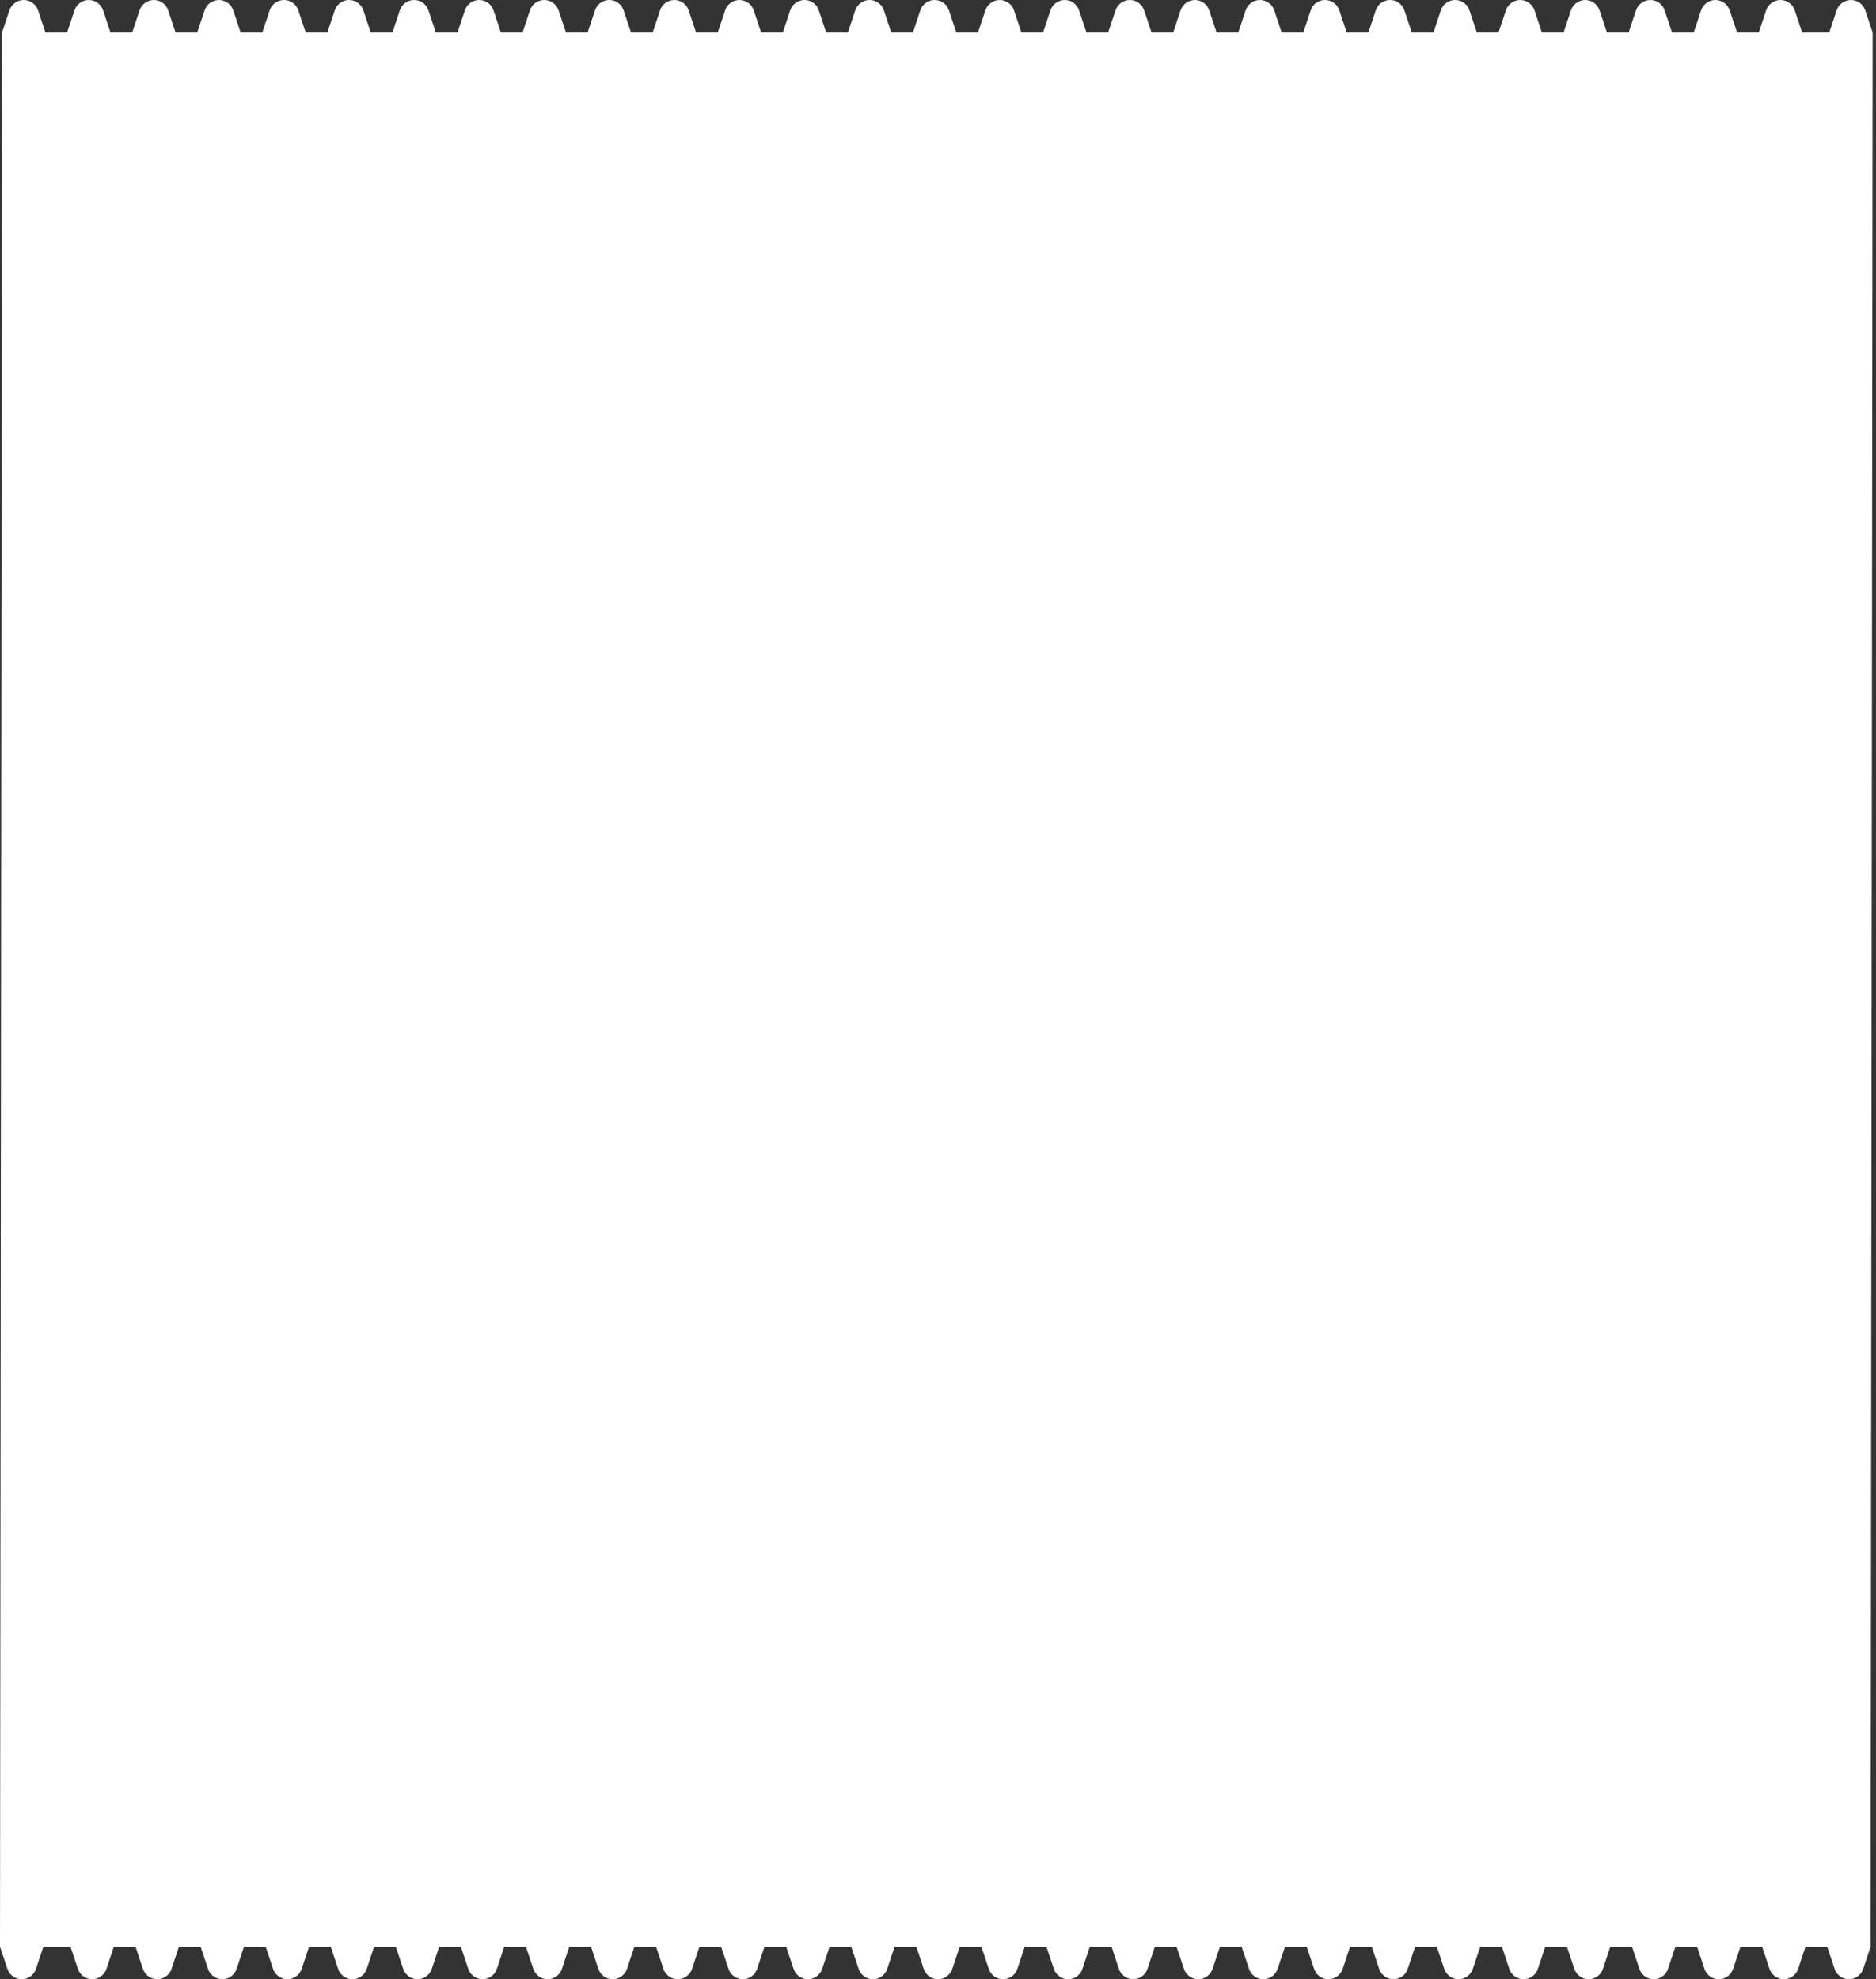 <svg width="346" height="365" viewBox="0 0 346 365" fill="none" xmlns="http://www.w3.org/2000/svg">
<rect x="0" y="0" width="346" height="365" fill="#333333" stroke="none"/>
<path d="M4.378 0C3.183 0 2.123 0.764 1.745 1.897L0.378 6L0 359L1.368 363.103C1.745 364.236 2.806 365 4 365C5.194 365 6.255 364.236 6.632 363.103L8 359H13L14.368 363.103C14.745 364.236 15.806 365 17 365C18.194 365 19.255 364.236 19.632 363.103L21 359H25L26.368 363.103C26.745 364.236 27.806 365 29 365C30.194 365 31.255 364.236 31.632 363.103L33 359H37L38.368 363.103C38.745 364.236 39.806 365 41 365C42.194 365 43.255 364.236 43.632 363.103L45 359H49L50.368 363.103C50.745 364.236 51.806 365 53 365C54.194 365 55.255 364.236 55.632 363.103L57 359H61L62.368 363.103C62.745 364.236 63.806 365 65 365C66.194 365 67.255 364.236 67.632 363.103L69 359H73L74.368 363.103C74.745 364.236 75.806 365 77 365C78.194 365 79.255 364.236 79.632 363.103L81 359H85L86.368 363.103C86.745 364.236 87.806 365 89 365C90.194 365 91.255 364.236 91.632 363.103L93 359H97L98.368 363.103C98.745 364.236 99.806 365 101 365C102.194 365 103.255 364.236 103.632 363.103L105 359H109L110.368 363.103C110.745 364.236 111.806 365 113 365C114.194 365 115.255 364.236 115.632 363.103L117 359H121L122.368 363.103C122.745 364.236 123.806 365 125 365C126.194 365 127.255 364.236 127.632 363.103L129 359H133L134.368 363.103C134.745 364.236 135.806 365 137 365C138.194 365 139.255 364.236 139.632 363.103L141 359H145L146.368 363.103C146.745 364.236 147.806 365 149 365C150.194 365 151.255 364.236 151.632 363.103L153 359H157L158.368 363.103C158.745 364.236 159.806 365 161 365C162.194 365 163.255 364.236 163.632 363.103L165 359H169L170.368 363.103C170.745 364.236 171.806 365 173 365C174.194 365 175.255 364.236 175.632 363.103L177 359H181L182.368 363.103C182.745 364.236 183.806 365 185 365C186.194 365 187.255 364.236 187.632 363.103L189 359H193L194.368 363.103C194.745 364.236 195.806 365 197 365C198.194 365 199.255 364.236 199.632 363.103L201 359H205L206.368 363.103C206.745 364.236 207.806 365 209 365C210.194 365 211.255 364.236 211.632 363.103L213 359H217L218.368 363.103C218.745 364.236 219.806 365 221 365C222.194 365 223.255 364.236 223.632 363.103L225 359H229L230.368 363.103C230.745 364.236 231.806 365 233 365C234.194 365 235.255 364.236 235.632 363.103L237 359H241L242.368 363.103C242.745 364.236 243.806 365 245 365C246.194 365 247.255 364.236 247.632 363.103L249 359H253L254.368 363.103C254.745 364.236 255.806 365 257 365C258.194 365 259.255 364.236 259.632 363.103L261 359H265L266.368 363.103C266.745 364.236 267.806 365 269 365C270.194 365 271.255 364.236 271.632 363.103L273 359H277L278.368 363.103C278.745 364.236 279.806 365 281 365C282.194 365 283.255 364.236 283.632 363.103L285 359H289L290.368 363.103C290.745 364.236 291.806 365 293 365C294.194 365 295.255 364.236 295.632 363.103L297 359H301L302.368 363.103C302.745 364.236 303.806 365 305 365C306.194 365 307.255 364.236 307.632 363.103L309 359H313L314.368 363.103C314.745 364.236 315.806 365 317 365C318.194 365 319.255 364.236 319.632 363.103L321 359H325L326.368 363.103C326.745 364.236 327.806 365 329 365C330.194 365 331.255 364.236 331.632 363.103L333 359H337L338.368 363.103C338.745 364.236 339.806 365 341 365C342.194 365 343.255 364.236 343.632 363.103L345 359L345.378 6L344.01 1.897C343.632 0.764 342.572 0 341.378 0C340.183 0 339.123 0.764 338.745 1.897L337.378 6H332.378L331.01 1.897C330.632 0.764 329.572 0 328.378 0C327.183 0 326.123 0.764 325.745 1.897L324.378 6H320.378L319.01 1.897C318.632 0.764 317.572 0 316.378 0C315.183 0 314.123 0.764 313.745 1.897L312.378 6H308.378L307.01 1.897C306.632 0.764 305.572 0 304.378 0C303.183 0 302.123 0.764 301.745 1.897L300.378 6H296.378L295.01 1.897C294.632 0.764 293.572 0 292.378 0C291.183 0 290.123 0.764 289.745 1.897L288.378 6H284.378L283.01 1.897C282.632 0.764 281.572 0 280.378 0C279.183 0 278.123 0.764 277.745 1.897L276.378 6H272.378L271.01 1.897C270.632 0.764 269.572 0 268.378 0C267.183 0 266.123 0.764 265.745 1.897L264.378 6H260.378L259.01 1.897C258.632 0.764 257.572 0 256.378 0C255.183 0 254.123 0.764 253.745 1.897L252.378 6H248.378L247.01 1.897C246.632 0.764 245.572 0 244.378 0C243.183 0 242.123 0.764 241.745 1.897L240.378 6H236.378L235.01 1.897C234.632 0.764 233.572 0 232.378 0C231.183 0 230.123 0.764 229.745 1.897L228.378 6H224.378L223.01 1.897C222.632 0.764 221.572 0 220.378 0C219.183 0 218.123 0.764 217.745 1.897L216.378 6H212.378L211.01 1.897C210.632 0.764 209.572 0 208.378 0C207.183 0 206.123 0.764 205.745 1.897L204.378 6H200.378L199.01 1.897C198.632 0.764 197.572 0 196.378 0C195.183 0 194.123 0.764 193.745 1.897L192.378 6H188.378L187.01 1.897C186.632 0.764 185.572 0 184.378 0C183.183 0 182.123 0.764 181.745 1.897L180.378 6H176.378L175.01 1.897C174.632 0.764 173.572 0 172.378 0C171.183 0 170.123 0.764 169.745 1.897L168.378 6H164.378L163.01 1.897C162.632 0.764 161.572 0 160.378 0C159.183 0 158.123 0.764 157.745 1.897L156.378 6H152.378L151.01 1.897C150.632 0.764 149.572 0 148.378 0C147.183 0 146.123 0.764 145.745 1.897L144.378 6H140.378L139.01 1.897C138.632 0.764 137.572 0 136.378 0C135.183 0 134.123 0.764 133.745 1.897L132.378 6H128.378L127.01 1.897C126.632 0.764 125.572 0 124.378 0C123.183 0 122.123 0.764 121.745 1.897L120.378 6H116.378L115.01 1.897C114.632 0.764 113.572 0 112.378 0C111.183 0 110.123 0.764 109.745 1.897L108.378 6H104.378L103.01 1.897C102.632 0.764 101.572 0 100.378 0C99.183 0 98.123 0.764 97.745 1.897L96.378 6H92.378L91.01 1.897C90.632 0.764 89.572 0 88.378 0C87.183 0 86.123 0.764 85.745 1.897L84.378 6H80.378L79.01 1.897C78.632 0.764 77.572 0 76.378 0C75.183 0 74.123 0.764 73.745 1.897L72.378 6H68.378L67.01 1.897C66.632 0.764 65.572 0 64.378 0C63.183 0 62.123 0.764 61.745 1.897L60.378 6H56.378L55.01 1.897C54.632 0.764 53.572 0 52.378 0C51.183 0 50.123 0.764 49.745 1.897L48.378 6H44.378L43.01 1.897C42.632 0.764 41.572 0 40.378 0C39.183 0 38.123 0.764 37.745 1.897L36.378 6H32.378L31.01 1.897C30.632 0.764 29.572 0 28.378 0C27.183 0 26.123 0.764 25.745 1.897L24.378 6H20.378L19.01 1.897C18.632 0.764 17.572 0 16.378 0C15.183 0 14.123 0.764 13.745 1.897L12.378 6H8.378L7.01 1.897C6.632 0.764 5.572 0 4.378 0Z" fill="white"/>
</svg>
